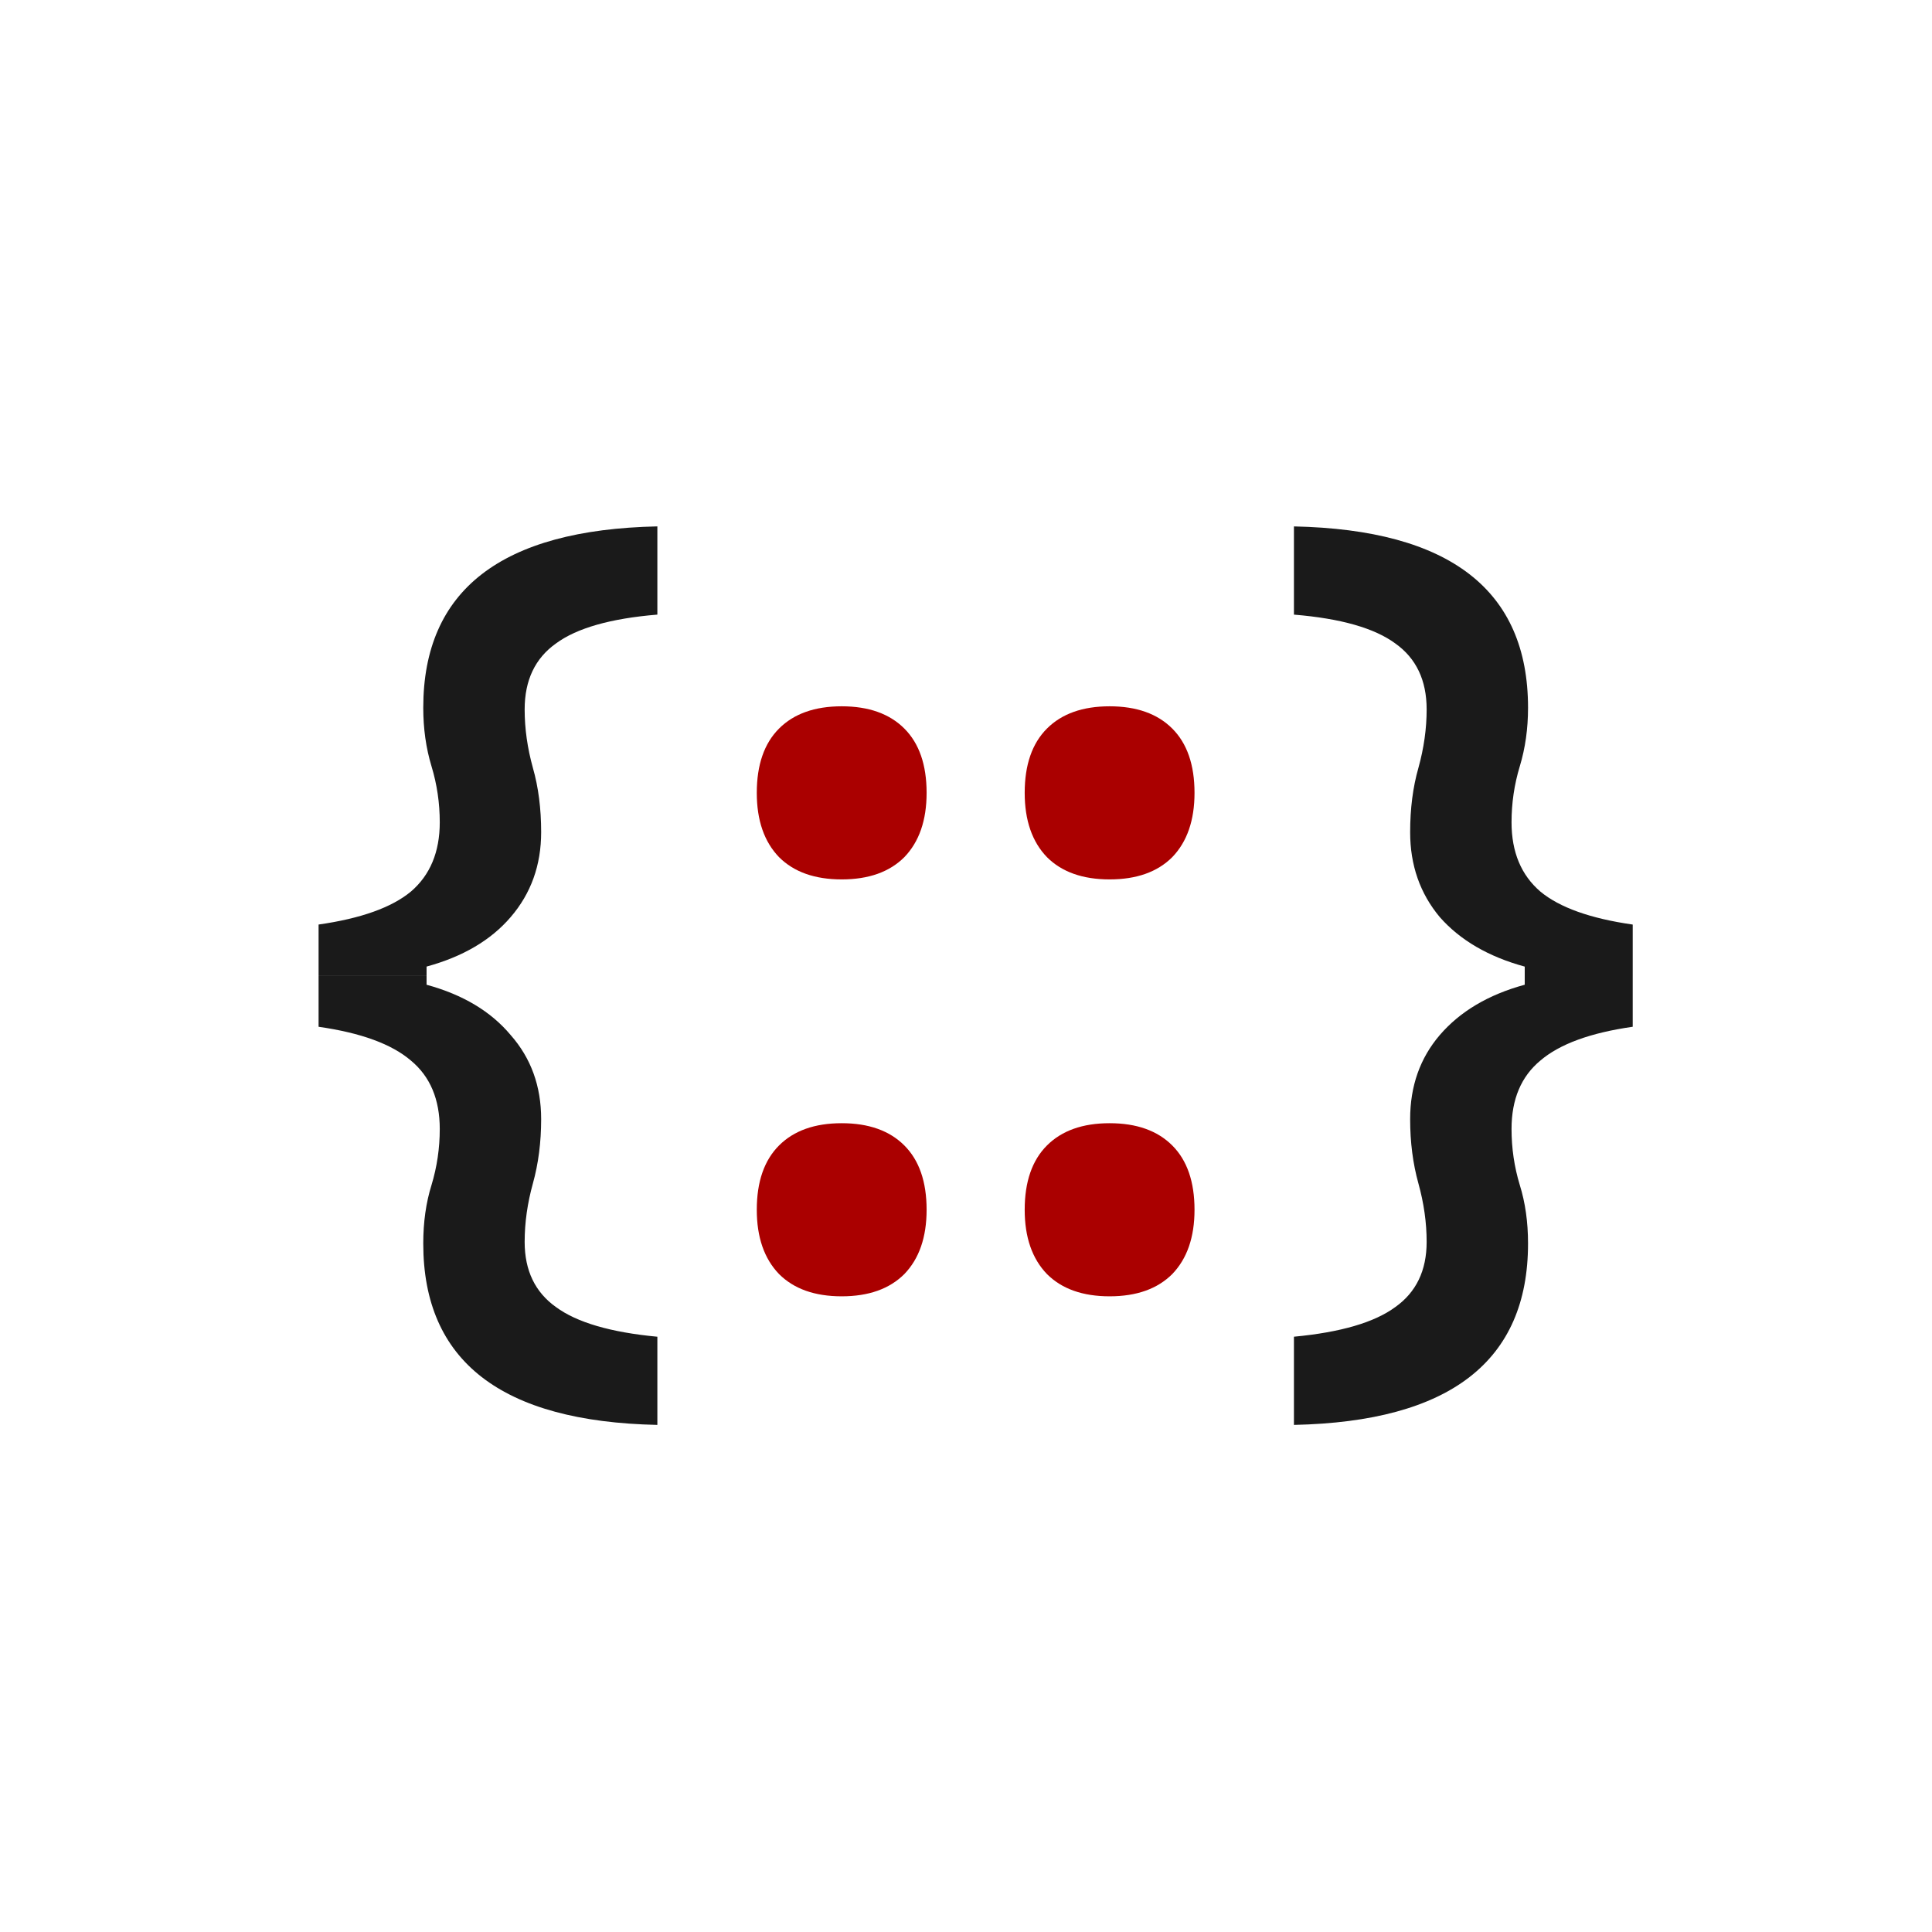 <?xml version="1.0" encoding="UTF-8" standalone="no"?>
<svg
  width="100"
  height="100"
  viewBox="0 0 100 100"
  version="1.1"
  xml:space="preserve"
  id="SVGRoot"
  xmlns="http://www.w3.org/2000/svg"
  xmlns:svg="http://www.w3.org/2000/svg"><style>
    #any {
        fill: #aa0000;
    }
    @media (prefers-color-scheme: dark) {
        #any { fill: #ff0000; }
    }
    #ip {
        fill: #1a1a1a;
    }
    @media (prefers-color-scheme: dark) {
        #ip { fill: #dddddd; }
    }
  </style><defs
     id="shadow"><filter
       style="color-interpolation-filters:sRGB"
       id="filter2"
       x="-0.001"
       y="-0.009"
       width="1.009"
       height="1.058"><feFlood
         result="flood"
         in="SourceGraphic"
         flood-opacity="0.455"
         flood-color="rgb(0,0,0)"
         id="feFlood1" /><feGaussianBlur
         result="blur"
         in="SourceGraphic"
         stdDeviation="0.1"
         id="feGaussianBlur1" /><feOffset
         result="offset"
         in="blur"
         dx="1"
         dy="1"
         id="feOffset1" /><feComposite
         result="comp1"
         operator="in"
         in="offset"
         in2="flood"
         id="feComposite1" /><feComposite
         result="comp2"
         operator="over"
         in="SourceGraphic"
         in2="comp1"
         id="feComposite2" /></filter><filter
       style="color-interpolation-filters:sRGB;"
       id="filter23"
       x="-0.004"
       y="-0.005"
       width="1.022"
       height="1.032"><feFlood
         result="flood"
         in="SourceGraphic"
         flood-opacity="0.455"
         flood-color="rgb(0,0,0)"
         id="feFlood22" /><feGaussianBlur
         result="blur"
         in="SourceGraphic"
         stdDeviation="0.1"
         id="feGaussianBlur22" /><feOffset
         result="offset"
         in="blur"
         dx="1"
         dy="1"
         id="feOffset22" /><feComposite
         result="comp1"
         operator="in"
         in="offset"
         in2="flood"
         id="feComposite22" /><feComposite
         result="comp2"
         operator="over"
         in="SourceGraphic"
         in2="comp1"
         id="feComposite23" /></filter></defs><g
     id="logo"
     style="display:inline;fill:#1a1a1a;filter:url(#filter23)"
     transform="translate(-13.056,-3.16)"
     aria-label="{::}"><path
       d="m 55.622,69.257 c -1.394,0 -2.475,-0.384 -3.243,-1.152 -0.768,-0.796 -1.152,-1.906 -1.152,-3.328 0,-1.451 0.384,-2.56 1.152,-3.328 0.768,-0.768 1.849,-1.152 3.243,-1.152 1.394,0 2.475,0.384 3.243,1.152 0.768,0.768 1.152,1.877 1.152,3.328 0,1.422 -0.384,2.532 -1.152,3.328 -0.768,0.768 -1.849,1.152 -3.243,1.152 z m 0,-21.579 c -1.394,0 -2.475,-0.384 -3.243,-1.152 -0.768,-0.796 -1.152,-1.906 -1.152,-3.328 0,-1.451 0.384,-2.56 1.152,-3.328 0.768,-0.768 1.849,-1.152 3.243,-1.152 1.394,0 2.475,0.384 3.243,1.152 0.768,0.768 1.152,1.877 1.152,3.328 0,1.422 -0.384,2.532 -1.152,3.328 -0.768,0.768 -1.849,1.152 -3.243,1.152 z m 13.867,21.579 c -1.394,0 -2.475,-0.384 -3.243,-1.152 -0.768,-0.796 -1.152,-1.906 -1.152,-3.328 0,-1.451 0.384,-2.56 1.152,-3.328 0.768,-0.768 1.849,-1.152 3.243,-1.152 1.394,0 2.475,0.384 3.243,1.152 0.768,0.768 1.152,1.877 1.152,3.328 0,1.422 -0.384,2.532 -1.152,3.328 -0.768,0.768 -1.849,1.152 -3.243,1.152 z m 0,-21.579 c -1.394,0 -2.475,-0.384 -3.243,-1.152 -0.768,-0.796 -1.152,-1.906 -1.152,-3.328 0,-1.451 0.384,-2.56 1.152,-3.328 0.768,-0.768 1.849,-1.152 3.243,-1.152 1.394,0 2.475,0.384 3.243,1.152 0.768,0.768 1.152,1.877 1.152,3.328 0,1.422 -0.384,2.532 -1.152,3.328 -0.768,0.768 -1.849,1.152 -3.243,1.152 z"
       id="any" /><path
       id="ip"
       d="m 79.03,33.972 v -4.565 q 6.059,0.128 9.088,2.475 3.029,2.347 3.029,6.912 0,1.621 -0.427,3.029 -0.427,1.408 -0.427,2.901 0,2.304 1.493,3.584 1.493,1.237 4.779,1.707 v 2.645 h -5.589 v -0.469 q -2.816,-0.768 -4.395,-2.56 -1.536,-1.835 -1.536,-4.395 0,-1.835 0.427,-3.328 0.427,-1.536 0.427,-3.029 0,-2.261 -1.621,-3.413 -1.621,-1.195 -5.248,-1.493 z m 0,37.376 q 3.627,-0.341 5.248,-1.536 1.621,-1.152 1.621,-3.371 0,-1.493 -0.427,-3.029 -0.427,-1.536 -0.427,-3.328 0,-2.56 1.536,-4.352 1.579,-1.835 4.395,-2.603 v -0.469 h 5.589 v 2.645 q -3.285,0.469 -4.779,1.749 -1.493,1.237 -1.493,3.541 0,1.493 0.427,2.901 0.427,1.365 0.427,3.029 0,4.565 -3.029,6.912 Q 85.089,75.785 79.03,75.913 Z M 46.081,33.972 q -3.627,0.299 -5.248,1.493 -1.621,1.152 -1.621,3.413 0,1.493 0.427,3.029 0.427,1.493 0.427,3.328 0,2.56 -1.579,4.395 -1.536,1.792 -4.352,2.56 v 0.469 h -5.589 v -2.645 q 3.285,-0.469 4.779,-1.707 1.493,-1.28 1.493,-3.584 0,-1.493 -0.427,-2.901 -0.427,-1.408 -0.427,-3.029 0,-4.565 3.029,-6.912 3.029,-2.347 9.088,-2.475 z m 0,37.376 V 75.913 q -6.059,-0.128 -9.088,-2.475 -3.029,-2.347 -3.029,-6.912 0,-1.664 0.427,-3.029 0.427,-1.408 0.427,-2.901 0,-2.304 -1.493,-3.541 -1.493,-1.28 -4.779,-1.749 v -2.645 h 5.589 v 0.469 q 2.816,0.768 4.352,2.603 1.579,1.792 1.579,4.352 0,1.792 -0.427,3.328 -0.427,1.536 -0.427,3.029 0,2.219 1.621,3.371 1.621,1.195 5.248,1.536 z" /></g></svg>
